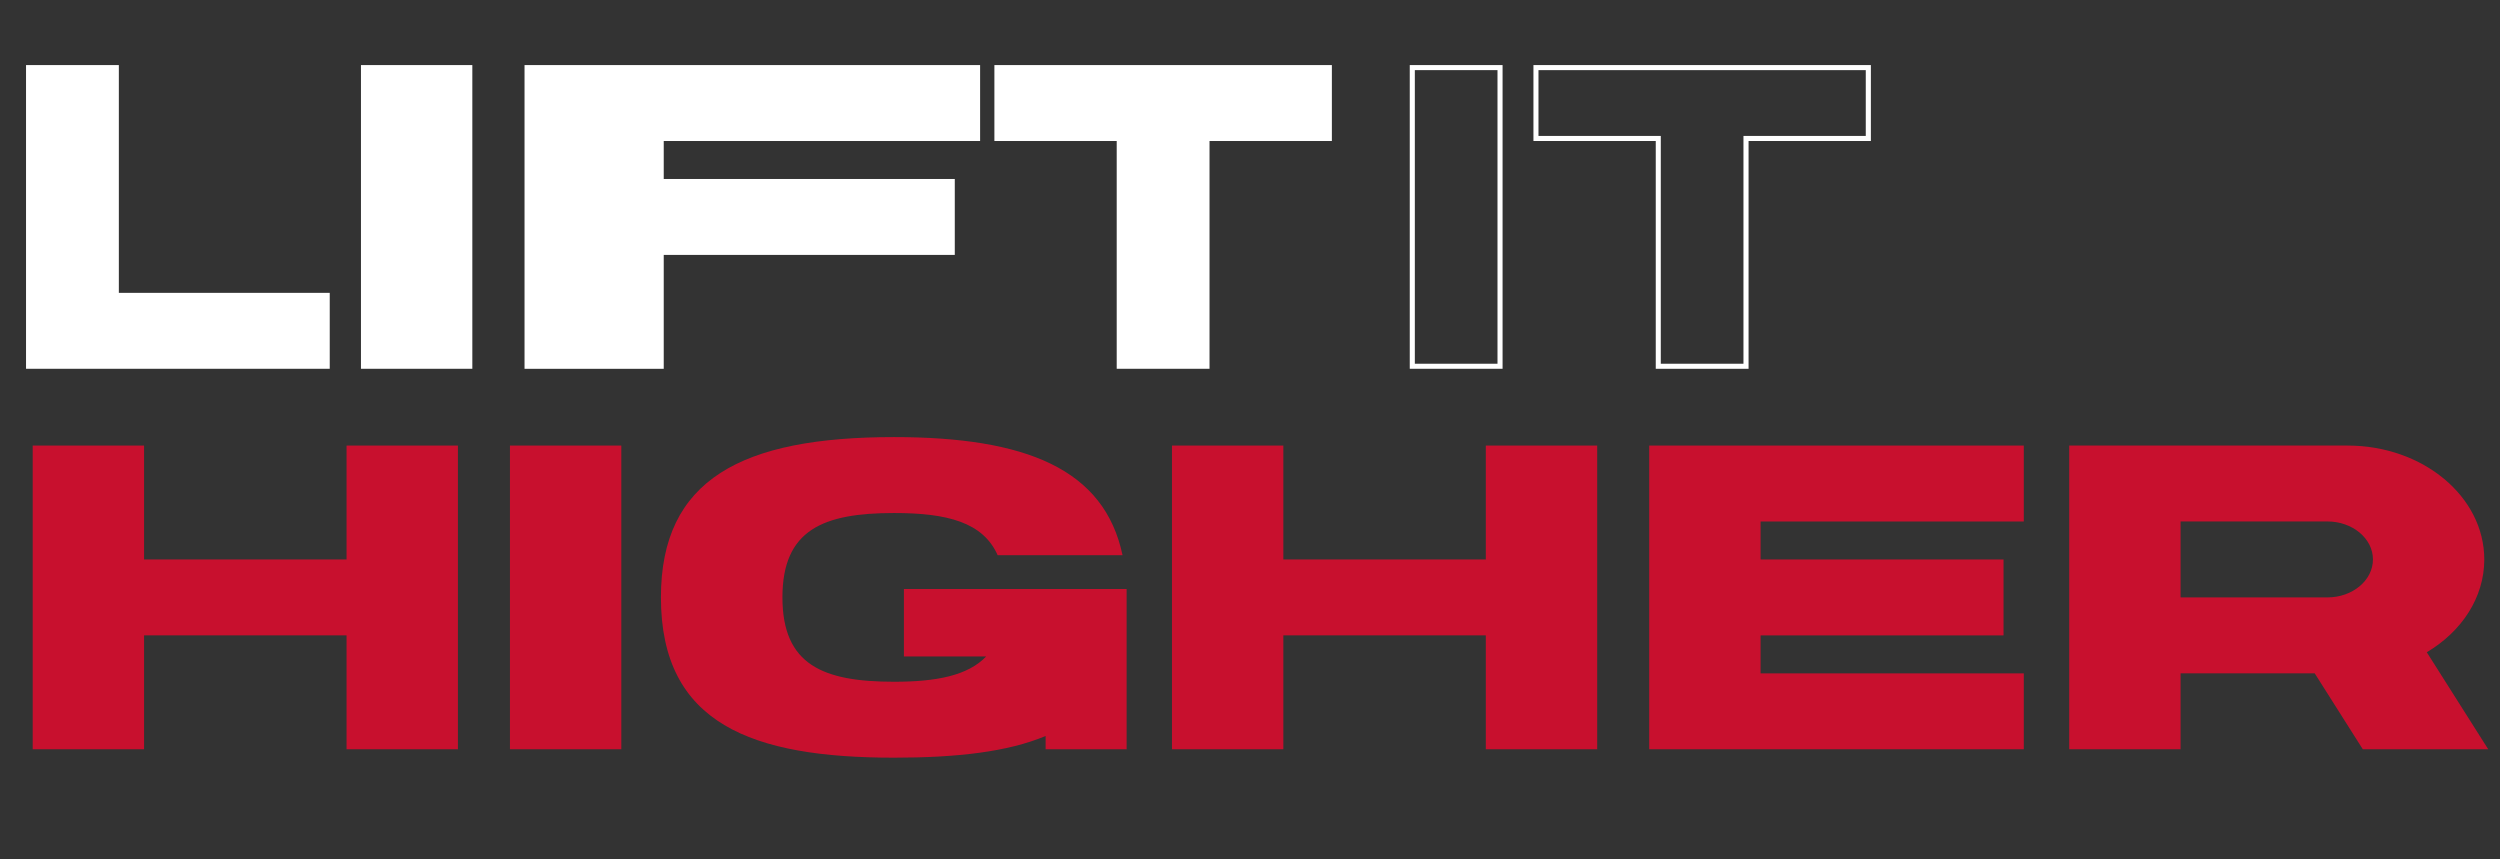 <svg viewBox="0 0 749.1 257.4" xmlns="http://www.w3.org/2000/svg"><rect x="0" y="0" width="749.1" height="257.4" fill="#333333" stroke="none"/><g fill="#fff"><path d="m98.8 87.75v22.75h-91v-91h27.81v68.25h63.2z"/><path d="m108.16 110.5v-91h33.37v91z"/><path d="m157.17 110.5v-91h136.51v22.75h-94.8v11.38h87.21v22.75h-87.21v34.13h-41.71z"/><path d="m399.07 42.25h-36.65v68.25h-27.81v-68.25h-36.65v-22.75h101.12v22.75z"/><path d="m450.23 19.5v91h-27.81v-91zm-26.29 1.52v87.97h24.77v-87.98h-24.77z"/><path d="m560.59 19.5v22.75h-36.65v68.25h-27.81v-68.25h-36.65v-22.75h101.12zm-99.6 1.52v19.72h36.65v68.25h24.77v-68.26h36.65v-19.72h-98.08z"/></g><path d="m137.21 133.51v91h-33.37v-34.13h-60.67v34.13h-33.37v-91h33.37v34.13h60.67v-34.13z" fill="#c8102e"/><path d="m152.8 224.51v-91h33.37v91z" fill="#c8102e"/><path d="m337.58 176.48v48.03h-24.27v-3.98c-11.34 4.76-26.56 6.5-45.43 6.5-42.54 0-69.84-10.11-69.84-48.03 0-35.39 24.27-48.03 69.84-48.03 39.54 0 63.04 9.58 68.48 35.39h-37.42c-4.36-9.82-14.98-12.64-31.05-12.64-21.31 0-33.44 5.06-33.44 25.28s12.13 25.28 33.44 25.28c12.65 0 22.08-1.81 27.61-7.58h-24.65v-20.22h66.74z" fill="#c8102e"/><path d="m478.58 133.51v91h-33.37v-34.13h-60.67v34.13h-33.37v-91h33.37v34.13h60.67v-34.13z" fill="#c8102e"/><path d="m606.41 201.76v22.75h-112.24v-91h112.24v22.75h-78.87v11.38h72.8v22.75h-72.8v11.38h78.87z" fill="#c8102e"/><path d="m693.58 201.76h-40.19v22.75h-33.37v-91h83.42c22.58 0 40.95 15.31 40.95 34.13 0 11.46-6.81 21.61-17.23 27.8l18.41 29.07h-37.58zm-40.19-22.75h43.99c7.53 0 13.65-5.1 13.65-11.38s-6.12-11.38-13.65-11.38h-43.99v22.75z" fill="#c8102e"/></svg>
